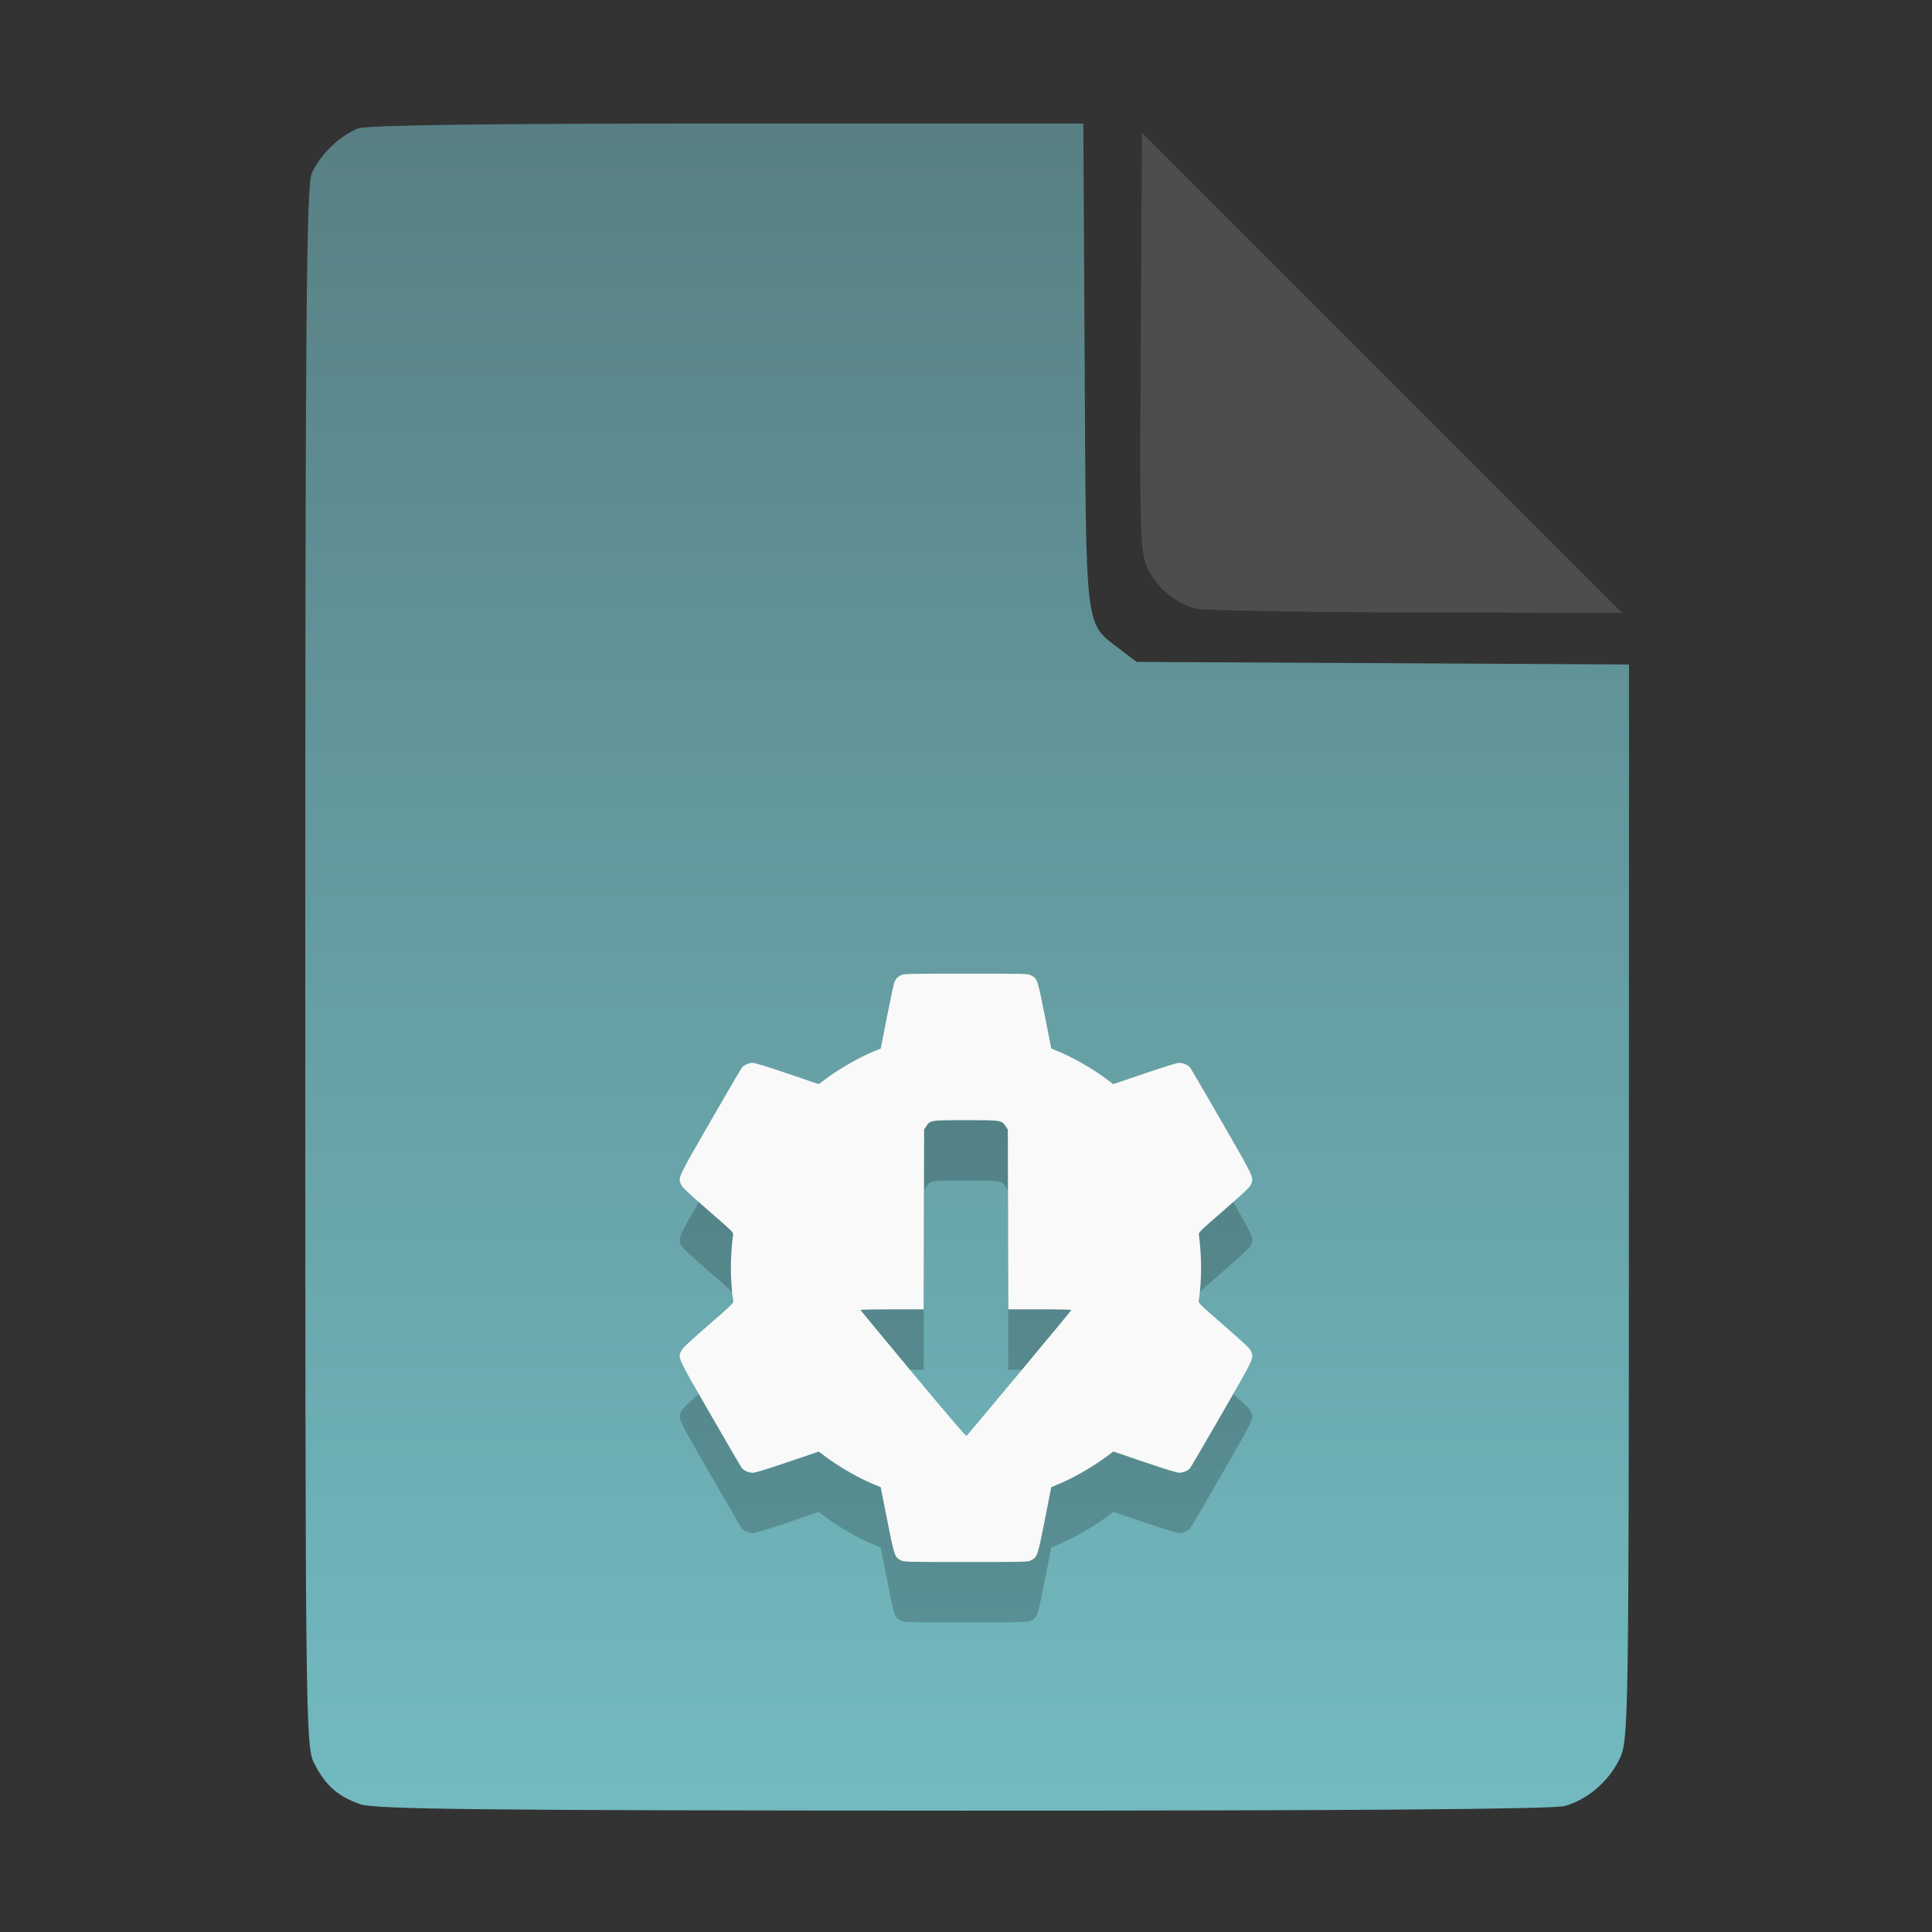 <?xml version="1.0" encoding="UTF-8" standalone="no"?>
<svg
   width="64"
   height="64"
   version="1.1"
   id="svg33319"
   sodipodi:docname="application-acad.svg"
   inkscape:version="1.3.2 (091e20ef0f, 2023-11-25)"
   xmlns:inkscape="http://www.inkscape.org/namespaces/inkscape"
   xmlns:sodipodi="http://sodipodi.sourceforge.net/DTD/sodipodi-0.dtd"
   xmlns:xlink="http://www.w3.org/1999/xlink"
   xmlns="http://www.w3.org/2000/svg"
   xmlns:svg="http://www.w3.org/2000/svg">
  <rect width="100%" height="100%" fill="#333333" stroke="none"/>
  <defs
     id="defs33323">
    <inkscape:path-effect
       effect="powerclip"
       id="path-effect865"
       is_visible="true"
       lpeversion="1"
       inverse="true"
       flatten="false"
       hide_clip="false"
       message="Use fill-rule evenodd on &lt;b&gt;fill and stroke&lt;/b&gt; dialog if no flatten result after convert clip to paths." />
    <clipPath
       clipPathUnits="userSpaceOnUse"
       id="clipPath861">
      <path
         style="display:block;fill:#4d4d4d"
         d="M 54,22 36,4 V 19.188 C 36,20.747 37.255,22 38.812,22 Z"
         id="path863" />
    </clipPath>
    <linearGradient
       id="linearGradient5"
       inkscape:collect="always">
      <stop
         style="stop-color:#588084;stop-opacity:1;"
         offset="0"
         id="stop5" />
      <stop
         style="stop-color:#72bac0;stop-opacity:1;"
         offset="1"
         id="stop6" />
    </linearGradient>
    <linearGradient
       inkscape:collect="always"
       xlink:href="#linearGradient5"
       id="linearGradient7"
       x1="27.407"
       y1="4.397"
       x2="27.407"
       y2="59.519"
       gradientUnits="userSpaceOnUse" />
  </defs>
  <sodipodi:namedview
     id="namedview33321"
     pagecolor="#f5f7fa"
     bordercolor="#111111"
     borderopacity="1"
     inkscape:showpageshadow="0"
     inkscape:pageopacity="0"
     inkscape:pagecheckerboard="1"
     inkscape:deskcolor="#d1d1d1"
     showgrid="false"
     inkscape:zoom="6.4765626"
     inkscape:cx="32.424607"
     inkscape:cy="44.082026"
     inkscape:window-width="1489"
     inkscape:window-height="738"
     inkscape:window-x="82"
     inkscape:window-y="310"
     inkscape:window-maximized="0"
     inkscape:current-layer="svg33319" />
  <path
     style="fill:url(#linearGradient7);stroke:none;stroke-width:0.154"
     d="M 11.917,59.762 C 11.179,59.499 10.779,59.14 10.406,58.409 10.122,57.854 10.113,57.048 10.113,32.04 c 0,-21.561 0.035,-25.878 0.213,-26.293 0.257,-0.601 0.943,-1.267 1.534,-1.491 0.293,-0.111 4.272,-0.164 12.231,-0.164 h 11.796 l 0.044,7.99 c 0.049,8.921 0.002,8.534 1.151,9.411 l 0.567,0.433 8.157,0.043 8.157,0.043 -0.003,17.791 c -0.003,16.927 -0.017,17.821 -0.287,18.415 -0.346,0.761 -1.07,1.395 -1.838,1.608 -0.381,0.106 -7.078,0.157 -19.952,0.154 -15.942,-0.005 -19.482,-0.043 -19.967,-0.216 z"
     id="path3" />
  <path
     style="fill:#000000;stroke:none;stroke-width:0.026;opacity:0.2"
     d="m 29.846,53.689 c -0.209,-0.103 -0.22,-0.136 -0.457,-1.338 l -0.214,-1.086 -0.209,-0.086 c -0.499,-0.204 -1.147,-0.573 -1.607,-0.916 l -0.237,-0.177 -1.035,0.351 c -0.719,0.244 -1.071,0.351 -1.152,0.351 -0.123,0 -0.282,-0.066 -0.354,-0.148 -0.024,-0.027 -0.493,-0.83 -1.044,-1.786 -1.1,-1.908 -1.079,-1.862 -0.974,-2.098 0.042,-0.095 0.202,-0.246 0.892,-0.848 0.84,-0.731 0.841,-0.733 0.829,-0.824 -0.096,-0.716 -0.096,-1.446 -1.71e-4,-2.171 0.012,-0.091 0.01,-0.093 -0.829,-0.824 -0.69,-0.601 -0.85,-0.753 -0.892,-0.848 -0.105,-0.235 -0.126,-0.189 0.974,-2.097 0.551,-0.956 1.021,-1.76 1.044,-1.786 0.072,-0.081 0.23,-0.148 0.353,-0.148 0.081,0 0.434,0.108 1.152,0.352 l 1.035,0.352 0.238,-0.177 c 0.461,-0.343 1.108,-0.712 1.608,-0.917 l 0.209,-0.086 0.206,-1.05 c 0.113,-0.578 0.223,-1.091 0.243,-1.141 0.048,-0.118 0.104,-0.178 0.223,-0.239 0.093,-0.047 0.187,-0.05 2.143,-0.05 2.032,0 2.047,3.96e-4 2.161,0.055 0.21,0.102 0.221,0.133 0.459,1.338 l 0.214,1.086 0.209,0.086 c 0.5,0.205 1.147,0.574 1.608,0.917 l 0.238,0.177 1.036,-0.352 c 0.71,-0.241 1.073,-0.352 1.151,-0.352 0.121,0 0.28,0.067 0.352,0.148 0.024,0.027 0.493,0.83 1.044,1.786 1.1,1.908 1.079,1.862 0.974,2.098 -0.042,0.095 -0.2,0.245 -0.892,0.848 -0.838,0.73 -0.841,0.733 -0.829,0.824 0.096,0.737 0.095,1.439 -7.1e-5,2.171 -0.012,0.091 -0.009,0.094 0.829,0.824 0.69,0.601 0.85,0.753 0.892,0.848 0.105,0.236 0.127,0.19 -0.973,2.098 -0.551,0.955 -1.02,1.759 -1.044,1.785 -0.072,0.081 -0.231,0.148 -0.353,0.148 -0.08,0 -0.438,-0.11 -1.152,-0.352 l -1.036,-0.352 -0.177,0.134 c -0.451,0.343 -1.114,0.728 -1.604,0.933 l -0.273,0.114 -0.214,1.086 c -0.238,1.205 -0.249,1.236 -0.459,1.338 -0.114,0.055 -0.129,0.055 -2.153,0.055 -2.032,-2.2e-5 -2.039,-2.14e-4 -2.152,-0.056 z m 3.921,-6.209 c 0.942,-1.13 1.716,-2.066 1.721,-2.081 0.006,-0.017 -0.357,-0.026 -1.04,-0.026 h -1.048 l -0.007,-2.978 -0.007,-2.978 -0.07,-0.105 c -0.136,-0.205 -0.133,-0.205 -1.317,-0.205 -1.184,0 -1.181,-4.74e-4 -1.317,0.205 l -0.07,0.105 -0.007,2.978 -0.007,2.978 h -1.046 c -0.575,0 -1.046,0.009 -1.046,0.02 2.14e-4,0.011 0.784,0.959 1.741,2.108 1.311,1.572 1.749,2.081 1.774,2.061 0.018,-0.015 0.803,-0.952 1.745,-2.082 z"
     id="path5-6" />
  <path
     style="fill:#f9f9f9;stroke:none;stroke-width:0.026"
     d="m 29.846,51.689 c -0.209,-0.103 -0.22,-0.136 -0.457,-1.338 l -0.214,-1.086 -0.209,-0.086 c -0.499,-0.204 -1.147,-0.573 -1.607,-0.916 l -0.237,-0.177 -1.035,0.351 c -0.719,0.244 -1.071,0.351 -1.152,0.351 -0.123,0 -0.282,-0.066 -0.354,-0.148 -0.024,-0.027 -0.493,-0.83 -1.044,-1.786 -1.1,-1.908 -1.079,-1.862 -0.974,-2.098 0.042,-0.095 0.202,-0.246 0.892,-0.848 0.84,-0.731 0.841,-0.733 0.829,-0.824 -0.096,-0.716 -0.096,-1.446 -1.71e-4,-2.171 0.012,-0.091 0.01,-0.093 -0.829,-0.824 -0.69,-0.601 -0.85,-0.753 -0.892,-0.848 -0.105,-0.235 -0.126,-0.189 0.974,-2.097 0.551,-0.956 1.021,-1.76 1.044,-1.786 0.072,-0.081 0.23,-0.148 0.353,-0.148 0.081,0 0.434,0.108 1.152,0.352 l 1.035,0.352 0.238,-0.177 c 0.461,-0.343 1.108,-0.712 1.608,-0.917 l 0.209,-0.086 0.206,-1.05 c 0.113,-0.578 0.223,-1.091 0.243,-1.141 0.048,-0.118 0.104,-0.178 0.223,-0.239 0.093,-0.047 0.187,-0.05 2.143,-0.05 2.032,0 2.047,3.96e-4 2.161,0.055 0.21,0.102 0.221,0.133 0.459,1.338 l 0.214,1.086 0.209,0.086 c 0.5,0.205 1.147,0.574 1.608,0.917 l 0.238,0.177 1.036,-0.352 c 0.71,-0.241 1.073,-0.352 1.151,-0.352 0.121,0 0.28,0.067 0.352,0.148 0.024,0.027 0.493,0.83 1.044,1.786 1.1,1.908 1.079,1.862 0.974,2.098 -0.042,0.095 -0.2,0.245 -0.892,0.848 -0.838,0.73 -0.841,0.733 -0.829,0.824 0.096,0.737 0.095,1.439 -7.1e-5,2.171 -0.012,0.091 -0.009,0.094 0.829,0.824 0.69,0.601 0.85,0.753 0.892,0.848 0.105,0.236 0.127,0.19 -0.973,2.098 -0.551,0.955 -1.02,1.759 -1.044,1.785 -0.072,0.081 -0.231,0.148 -0.353,0.148 -0.08,0 -0.438,-0.11 -1.152,-0.352 l -1.036,-0.352 -0.177,0.134 c -0.451,0.343 -1.114,0.728 -1.604,0.933 l -0.273,0.114 -0.214,1.086 c -0.238,1.205 -0.249,1.236 -0.459,1.338 -0.114,0.055 -0.129,0.055 -2.153,0.055 -2.032,-2.2e-5 -2.039,-2.14e-4 -2.152,-0.056 z m 3.921,-6.209 c 0.942,-1.13 1.716,-2.066 1.721,-2.081 0.006,-0.017 -0.357,-0.026 -1.04,-0.026 h -1.048 l -0.007,-2.978 -0.007,-2.978 -0.07,-0.105 c -0.136,-0.205 -0.133,-0.205 -1.317,-0.205 -1.184,0 -1.181,-4.74e-4 -1.317,0.205 l -0.07,0.105 -0.007,2.978 -0.007,2.978 h -1.046 c -0.575,0 -1.046,0.009 -1.046,0.02 2.14e-4,0.011 0.784,0.959 1.741,2.108 1.311,1.572 1.749,2.081 1.774,2.061 0.018,-0.015 0.803,-0.952 1.745,-2.082 z"
     id="path5" />
  <g
     aria-label="LOG"
     id="text1753"
     style="font-size:2.822px;line-height:0;font-family:Cantarell;-inkscape-font-specification:Cantarell;letter-spacing:0.206px;fill:none;stroke:#f5f7fa;stroke-width:0.265"
     transform="matrix(3.78,0,0,3.78,-5.935,4.236)" />
  <path
     style="fill:#4d4d4d;stroke:none;stroke-width:0.154;fill-opacity:1"
     d="m 39.591,20.156 c -0.69,-0.209 -1.229,-0.651 -1.541,-1.263 -0.288,-0.564 -0.3,-0.908 -0.261,-7.543 l 0.04,-6.952 7.951,7.952 7.951,7.952 -6.87,-0.013 c -3.779,-0.007 -7.05,-0.068 -7.27,-0.134 z"
     id="path4" />
</svg>
